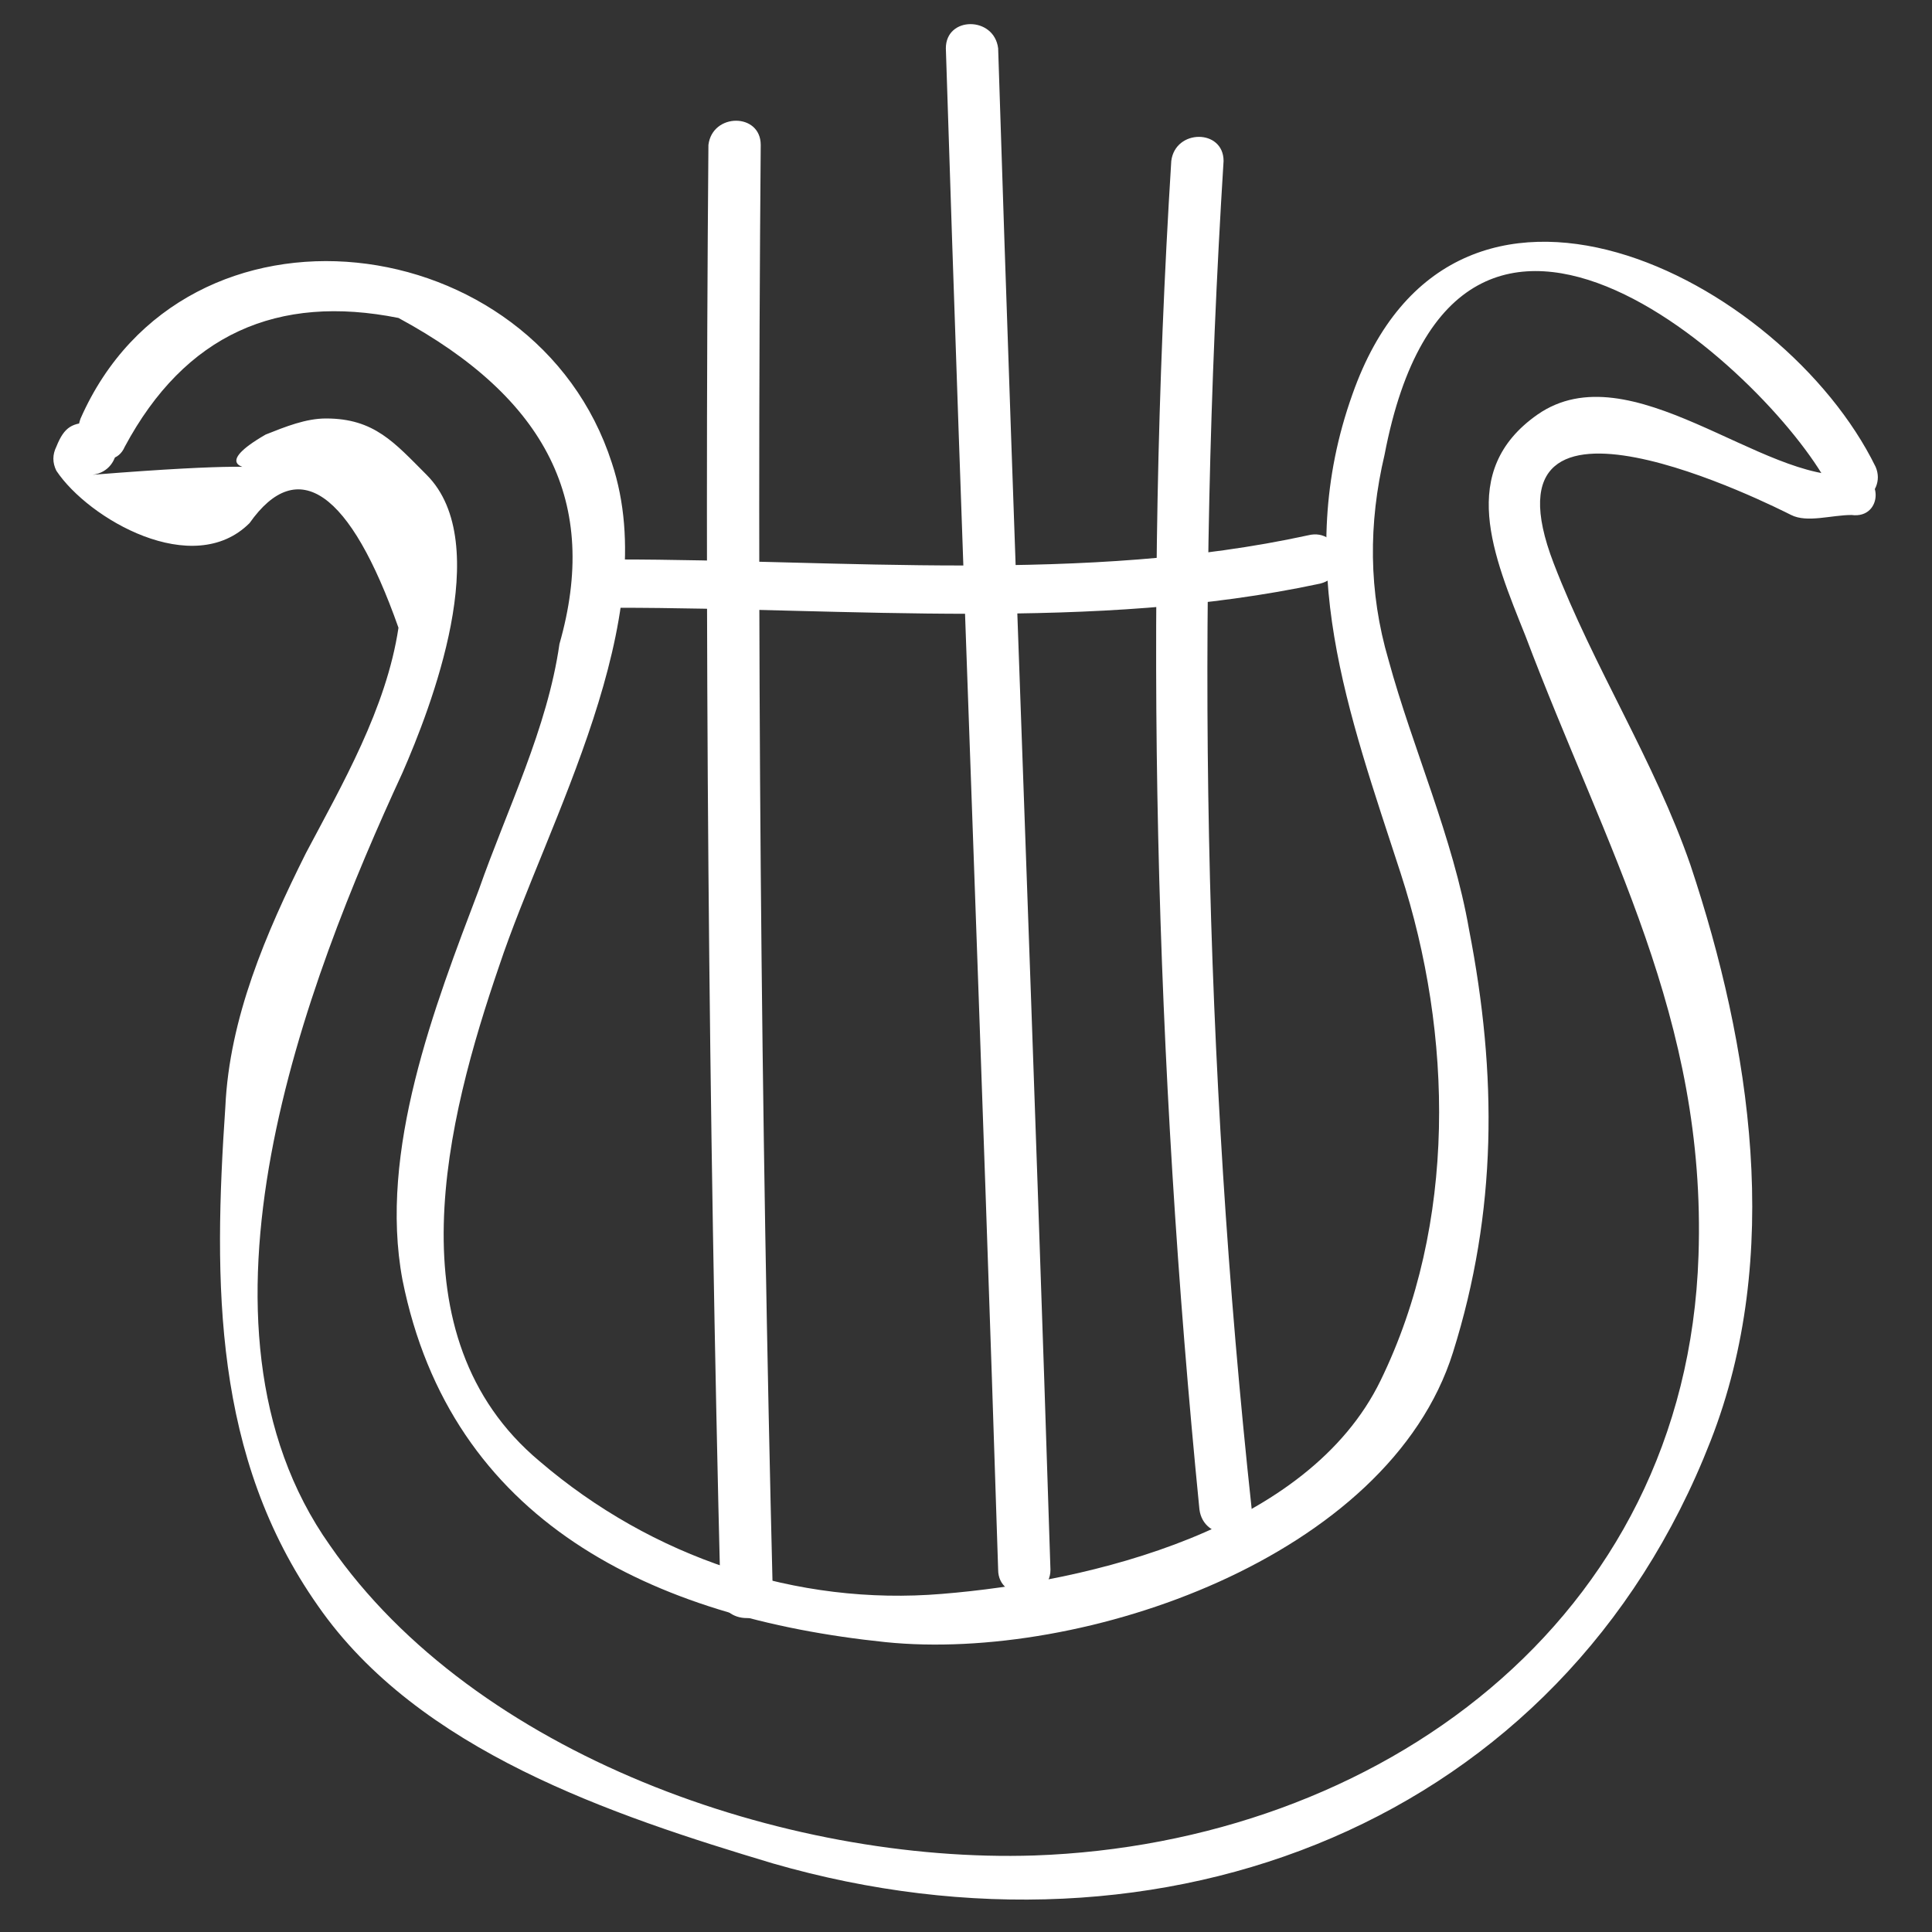 <?xml version="1.0" encoding="UTF-8"?>
<svg width="100pt" height="100pt" version="1.1" viewBox="0 0 100 100" xmlns="http://www.w3.org/2000/svg">
    <rect x="0" y="0" width="100" height="100" fill="#333333" stroke="none"/>
    <g>
        <path fill="#fff"
              d="m6.457 23.125c3.125-5.832 7.918-7.918 14.168-6.668 7.707 4.168 10.418 9.582 8.332 16.875-0.625 4.375-2.707 8.543-4.168 12.707-2.293 6.043-5.207 13.543-3.957 20.207 2.5 12.5 12.918 17.5 25 18.75 10.207 1.043 26.043-4.375 29.375-15 2.293-7.293 2.293-14.375 0.832-21.875-0.832-4.793-2.918-9.375-4.168-13.957-1.043-3.543-1.043-7.082-0.207-10.625 3.75-19.582 20.418-3.75 23.125 1.875 0.832 1.457 2.918 0.207 2.293-1.25-4.793-9.793-21.875-18.543-27.082-3.75-3.125 8.75-0.207 16.457 2.5 24.793 2.707 8.332 2.918 18.125-1.043 26.25-3.75 7.707-15 10.418-22.707 11.043-7.5 0.625-15-1.875-20.832-6.875-7.707-6.457-4.793-17.707-2.082-25.625 2.5-7.5 8.543-17.918 5.832-26.043-3.961-12.289-22.086-14.582-27.5-2.289-0.625 1.664 1.664 2.914 2.289 1.457z"
        />
        <path fill="#fff"
              d="m95.832 24.582c-4.582 0.418-11.457-6.457-16.25-3.125-4.168 2.918-2.293 7.293-0.625 11.457 4.168 11.043 9.375 19.793 8.957 32.082-0.625 18.957-16.668 30.418-34.375 31.043-12.918 0.418-28.957-5.207-36.457-16.043-8.125-11.457-1.25-29.168 3.75-40 1.457-3.332 4.793-11.875 1.25-15.418-1.668-1.668-2.707-2.918-5.207-2.918-1.043 0-2.082 0.418-3.125 0.832-5.418 3.125 6.668 0.832-8.957 2.082 1.668-0.207 1.668-2.707 0-2.707-1.043 0-1.457 0.207-1.875 1.25-0.207 0.418-0.207 0.832 0 1.25 1.668 2.5 7.082 5.625 10 2.707 2.5-3.543 5.207-1.668 7.707 5.418-0.625 4.168-2.918 8.125-4.793 11.668-2.082 4.168-3.957 8.543-4.168 13.125-0.625 9.168-0.625 18.125 4.793 25.832 5.207 7.5 15.207 10.832 23.543 13.332 20.207 5.832 40.832-2.082 48.543-21.875 3.75-9.582 2.082-20.418-1.043-29.793-1.875-5.418-5-10.207-7.082-15.625-4.168-10.832 11.457-2.918 12.293-2.5 0.832 0.418 2.082 0 3.125 0 1.664 0.219 1.664-2.281-0.004-2.074z"/>
        <path fill="#fff"
              d="m36.668 7.5c-0.207 25 0 50 0.625 75 0 1.668 2.707 1.668 2.707 0-0.625-25-0.832-50-0.625-75 0-1.668-2.5-1.668-2.707 0z"/>
        <path fill="#fff"
              d="m48.957 2.5c0.832 26.25 1.875 52.5 2.707 78.75 0 1.668 2.707 1.668 2.707 0-0.832-26.25-1.875-52.5-2.707-78.75-0.207-1.668-2.707-1.668-2.707 0z"/>
        <path fill="#fff"
              d="m60.625 8.332c-1.457 23.332-0.832 46.668 1.457 69.793 0.207 1.668 2.707 1.668 2.707 0-2.496-23.125-2.914-46.457-1.457-69.793 0-1.664-2.5-1.664-2.707 0z"/>
        <path fill="#fff"
              d="m31.875 31.457c12.082 0 24.793 1.25 36.457-1.25 1.668-0.418 1.043-2.918-0.625-2.5-11.457 2.5-24.168 1.25-35.832 1.25-1.668 0-1.668 2.5 0 2.5z"/>
    </g>
</svg>
